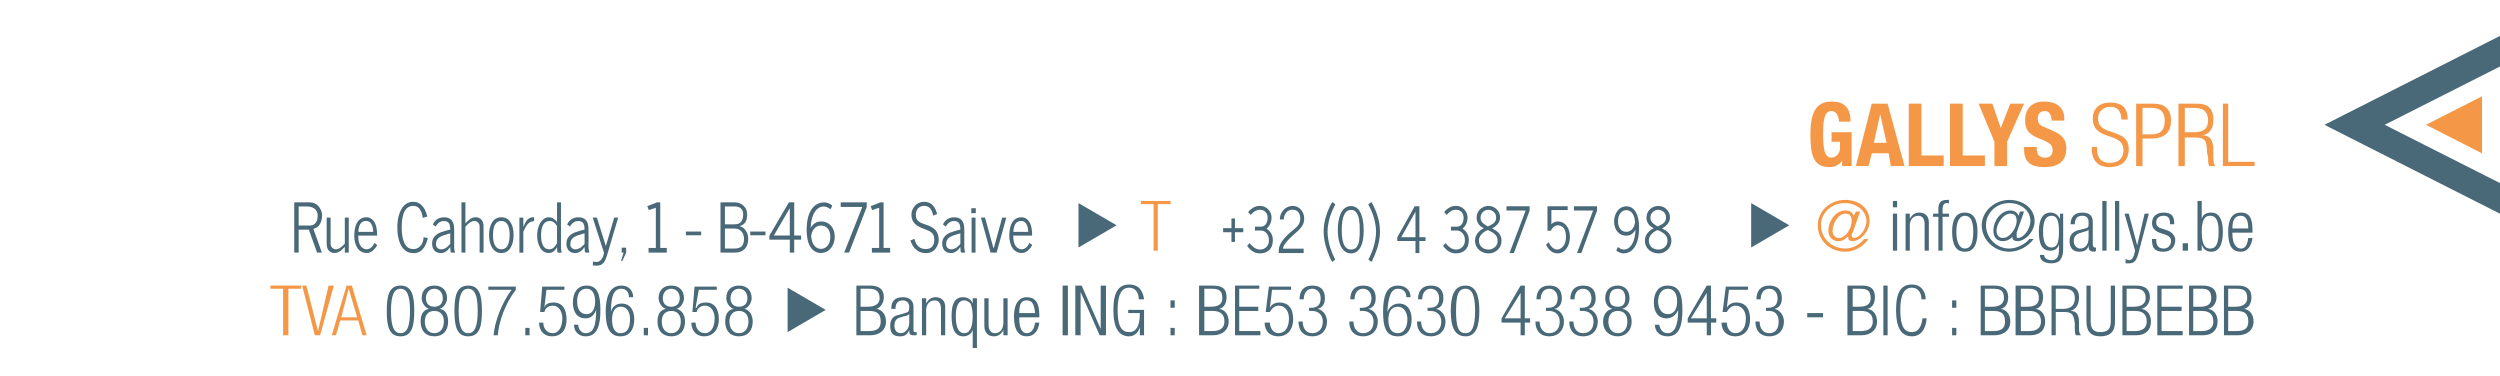 <?xml version="1.0" encoding="utf-8"?>
<!-- Generator: Adobe Illustrator 16.0.0, SVG Export Plug-In . SVG Version: 6.00 Build 0)  -->
<!DOCTYPE svg PUBLIC "-//W3C//DTD SVG 1.1//EN" "http://www.w3.org/Graphics/SVG/1.1/DTD/svg11.dtd">
<svg version="1.1" id="Layer_1" xmlns="http://www.w3.org/2000/svg" xmlns:xlink="http://www.w3.org/1999/xlink" x="0px" y="0px"
	 width="412.96px" height="62.094px" viewBox="0 0 412.96 62.094" enable-background="new 0 0 412.96 62.094" xml:space="preserve">
<path fill="#F49848" d="M305.688,20.092c0-2.097-0.875-3.32-3.146-3.32c-2.621,0-3.494,1.922-3.494,5.416
	c0,3.495,0.523,5.417,3.145,5.417c0.874,0,1.572-0.35,2.098-1.049v0.875h1.572V21.84h-3.32v1.573h1.397v1.048
	c0,1.048-0.873,1.572-1.397,1.572c-1.223,0-1.396-1.572-1.396-4.02c0-2.621,0.35-3.668,1.396-3.668c0.873,0,1.224,1.048,1.224,1.748
	"/>
<path fill="#F49848" d="M310.578,18.869L310.578,18.869l1.051,4.716h-2.099 M306.561,27.43h2.097l0.523-2.097h2.795l0.352,2.097
	h2.271l-2.795-10.308h-2.622L306.561,27.43z"/>
<polyline fill="#F49848" points="321.062,27.43 321.062,25.682 317.393,25.682 317.393,17.122 315.296,17.122 315.296,27.43 "/>
<polyline fill="#F49848" points="327.875,27.43 327.875,25.682 324.207,25.682 324.207,17.122 322.109,17.122 322.109,27.43 "/>
<polyline fill="#F49848" points="326.828,17.122 329.447,23.412 329.447,27.43 331.544,27.43 331.544,23.412 334.339,17.122 
	332.069,17.122 330.496,21.14 329.099,17.122 "/>
<path fill="#F49848" d="M334.339,24.285v0.35c0,1.921,0.873,2.97,3.32,2.97c2.271,0,3.668-0.875,3.668-3.145
	c0-1.224-0.522-2.098-2.096-2.795l-1.572-0.699c-0.875-0.35-1.05-0.698-1.05-1.398c0-0.522,0.175-1.223,1.224-1.223
	c0.698,0,1.049,0.7,1.049,1.572h2.097v-0.351c0-1.922-1.397-2.795-3.319-2.795s-3.145,1.048-3.145,3.146
	c0,1.748,0.873,2.445,2.795,3.145c1.223,0.523,1.748,0.873,1.748,1.748c0,0.873-0.525,1.224-1.225,1.224
	c-1.049,0-1.396-0.524-1.396-1.572v-0.175"/>
<path fill="#F49848" d="M351.46,19.742c0-1.923-0.873-2.796-2.969-2.796c-1.746,0-2.797,1.049-2.797,2.621
	c0,3.846,5.067,2.098,5.067,5.242c0,1.398-0.874,2.096-2.271,2.096c-1.397,0-2.097-0.872-2.097-2.271v-0.35h-0.875v0.175
	c0,2.096,1.05,3.145,2.972,3.145s3.145-1.049,3.145-2.97c0-3.669-5.065-1.922-5.065-5.067c0-1.048,0.698-1.922,2.097-1.922
	c1.223,0,1.746,0.875,1.746,2.098"/>
<path fill="#F49848" d="M352.858,27.43h1.05v-4.543h1.397c2.444,0,3.317-1.223,3.317-2.97s-0.873-2.795-2.97-2.795h-2.796
	 M353.908,17.819h1.572c1.396,0,2.096,0.7,2.096,2.098c0,1.748-0.873,2.271-2.096,2.271h-1.572V17.819z"/>
<path fill="#F49848" d="M360.896,17.819h1.572c1.746,0,2.271,0.875,2.271,2.098c0,1.397-0.872,1.922-2.271,1.922h-1.572
	 M359.849,27.43h1.048v-4.718h1.747c1.572,0,1.921,0.524,1.921,2.446l0.175,0.873c0,0.523,0,1.049,0.176,1.398h1.047
	c-0.35-0.35-0.35-0.875-0.35-1.573v-1.048c0-1.572-0.523-2.447-1.746-2.447c1.397-0.35,1.746-1.396,1.746-2.62
	c0-1.747-0.873-2.62-2.619-2.62h-3.145V27.43L359.849,27.43z"/>
<polyline fill="#F49848" points="367.185,27.43 372.427,27.43 372.427,26.73 368.06,26.73 368.06,17.122 367.185,17.122 "/>
<polyline fill="#496978" points="178.146,40.883 178.146,33.545 184.437,37.213 "/>
<polyline fill="#F49848" points="190.552,41.406 191.25,41.406 191.25,33.718 193.347,33.718 193.347,33.195 188.455,33.195 
	188.455,33.718 190.552,33.718 "/>
<polyline fill="#496978" points="289.264,40.883 289.264,33.545 295.554,37.213 "/>
<path fill="#F49848" d="M306.21,35.641L306.21,35.641c-0.349-0.698-0.697-0.873-1.397-0.873c-1.571,0-2.795,1.747-2.795,3.318
	c0,1.05,0.698,1.747,1.571,1.747c0.701,0,1.049-0.175,1.574-0.697h0.174c-0.174,0.522,0.351,0.697,0.697,0.697
	c1.225,0,2.797-1.572,2.797-3.318c0-2.097-1.746-3.495-4.02-3.495c-2.62,0-4.542,1.922-4.542,4.193c0,2.445,1.922,4.368,4.542,4.368
	c1.572,0,2.971-0.873,3.845-2.099h-0.698c-0.699,0.875-1.924,1.573-3.146,1.573c-2.271,0-4.018-1.746-4.018-3.844
	c0-1.922,1.571-3.668,4.018-3.668c1.748,0,3.495,1.223,3.495,2.97c0,1.223-1.048,2.796-2.097,2.796c-0.177,0-0.35-0.175-0.35-0.35
	c0-0.176,0-0.351,0.173-0.525l1.226-3.493h-0.699 M302.716,38.086c0-1.048,0.873-2.795,2.097-2.795c0.7,0,1.05,0.35,1.05,1.224
	c0,1.048-0.874,2.796-2.098,2.796C303.066,39.311,302.716,38.785,302.716,38.086z"/>
<path fill="#496978" d="M312.675,34.243h0.699v-1.049h-0.699 M312.675,41.406h0.699V35.29h-0.699V41.406z"/>
<path fill="#496978" d="M314.771,41.406h0.699v-4.192c0-0.873,0.523-1.572,1.396-1.572c0.698,0,1.049,0.524,1.049,1.397v4.367h0.699
	v-4.718c0-1.048-0.699-1.573-1.572-1.573c-0.699,0-1.224,0.351-1.572,1.05v-0.875h-0.699"/>
<path fill="#496978" d="M320.188,41.406h0.698v-5.591h1.048V35.29h-1.048v-0.698c0-0.875,0.35-1.048,0.699-1.048
	c0.174,0,0.349,0,0.349,0.173V33.02c0,0-0.175,0-0.349,0c-1.224,0-1.397,0.698-1.397,1.573v0.698h-0.875v0.524h0.875"/>
<path fill="#496978" d="M323.158,38.261c0-1.921,0.698-2.62,1.398-2.62c0.872,0,1.396,0.699,1.396,2.62
	c0,2.098-0.524,2.796-1.396,2.796C323.856,41.057,323.158,40.358,323.158,38.261 M322.458,38.261c0,2.272,0.699,3.32,2.099,3.32
	c1.397,0,2.096-1.048,2.096-3.32c0-2.096-0.698-3.145-2.096-3.145C323.158,35.116,322.458,36.165,322.458,38.261z"/>
<path fill="#496978" d="M333.466,35.641L333.466,35.641c-0.35-0.698-0.875-0.873-1.396-0.873c-1.572,0-2.796,1.747-2.796,3.318
	c0,1.05,0.522,1.747,1.571,1.747c0.523,0,1.05-0.175,1.572-0.697c0,0.522,0.351,0.697,0.875,0.697c1.223,0,2.795-1.572,2.795-3.318
	c0-2.097-1.922-3.495-4.192-3.495c-2.446,0-4.543,1.922-4.543,4.193c0,2.445,2.097,4.368,4.543,4.368
	c1.572,0,3.144-0.873,4.019-2.099h-0.699c-0.698,0.875-2.096,1.573-3.318,1.573c-2.098,0-3.845-1.746-3.845-3.844
	c0-1.922,1.571-3.668,3.845-3.668c1.92,0,3.493,1.223,3.493,2.97c0,1.223-1.048,2.796-2.097,2.796c-0.174,0-0.174-0.175-0.174-0.35
	c0-0.176,0-0.351,0-0.525l1.223-3.493h-0.698 M329.796,38.086c0-1.048,1.049-2.795,2.272-2.795c0.698,0,1.048,0.35,1.048,1.224
	c0,1.048-1.048,2.796-2.271,2.796C330.146,39.311,329.796,38.785,329.796,38.086z"/>
<path fill="#496978" d="M337.484,38.261c0-1.921,0.525-2.62,1.396-2.62c0.873,0,1.225,0.699,1.225,2.62
	c0,1.923-0.352,2.622-1.225,2.622C338.01,40.883,337.484,40.184,337.484,38.261 M340.28,36.165L340.28,36.165
	c-0.351-0.699-0.875-1.049-1.573-1.049c-1.223,0-1.922,1.049-1.922,3.145c0,2.622,0.875,3.146,1.922,3.146
	c0.698,0,1.224-0.35,1.398-1.048v0.873c0,1.224-0.352,1.747-1.225,1.747c-0.698,0-1.223-0.35-1.223-0.873h-0.699
	c0,0.873,0.699,1.397,1.922,1.397c1.398,0,1.924-0.874,1.924-2.446v-5.766h-0.524V36.165L340.28,36.165z"/>
<path fill="#496978" d="M344.998,39.311c0,1.048-0.524,1.746-1.397,1.746c-0.524,0-1.05-0.522-1.05-1.224
	c0-0.872,0.525-1.223,1.224-1.397l0.524-0.175c0.175,0,0.699-0.175,0.699-0.348 M342.726,37.038c0-0.873,0.35-1.397,1.223-1.397
	c0.699,0,1.049,0.35,1.049,1.048c0,0.875,0,0.875-0.523,1.049l-1.396,0.349c-0.873,0.35-1.224,0.875-1.224,1.747
	c0,1.05,0.524,1.748,1.572,1.748c0.698,0,1.397-0.176,1.571-1.048v0.175c0,0.697,0.35,0.873,1.049,0.873l0.176-0.176v-0.522h-0.176
	c-0.176,0-0.351-0.175-0.351-0.524v-3.67c0-0.873-0.35-1.572-1.747-1.572c-1.223,0-1.921,0.699-1.921,1.922H342.726z"/>
<rect x="347.269" y="33.195" fill="#496978" width="0.699" height="8.211"/>
<rect x="349.365" y="33.195" fill="#496978" width="0.698" height="8.211"/>
<path fill="#496978" d="M352.684,41.406l-0.175,0.699c-0.174,0.698-0.523,0.873-0.873,0.873c-0.176,0-0.35-0.175-0.523-0.175v0.699
	c0.174,0,0.35,0,0.523,0c0.873,0,1.223-0.351,1.572-1.572l1.748-6.64h-0.701l-1.223,5.243l-1.396-5.243h-0.698"/>
<path fill="#496978" d="M357.751,38.785c0.523,0.176,0.873,0.524,0.873,1.048c0,0.7-0.523,1.224-1.224,1.224
	c-0.873,0-1.223-0.522-1.223-1.397v-0.176h-0.698v0.176c0,1.397,0.523,1.923,1.921,1.923c1.224,0,1.922-0.873,1.922-1.923
	c0-0.522-0.35-1.224-1.223-1.572l-1.05-0.349c-0.697-0.175-0.872-0.524-0.872-1.049c0-0.522,0.35-1.048,1.223-1.048
	c0.699,0,1.048,0.351,1.048,1.223v0.176h0.699v-0.176c0-1.223-0.523-1.747-1.747-1.747c-1.048,0-1.921,0.524-1.921,1.747
	c0,0.7,0.35,1.224,1.223,1.572"/>
<rect x="360.546" y="40.184" fill="#496978" width="0.873" height="1.223"/>
<path fill="#496978" d="M363.691,38.261c0-2.271,0.698-2.62,1.396-2.62c0.699,0,1.397,0.351,1.397,2.62
	c0,2.447-0.698,2.796-1.397,2.796C364.39,41.057,363.691,40.708,363.691,38.261 M362.992,41.406h0.699v-1.048
	c0.176,0.698,0.698,1.224,1.572,1.224c1.223,0,1.921-1.048,1.921-3.32c0-2.096-0.698-3.146-1.921-3.146
	c-0.874,0-1.396,0.351-1.572,1.05v-2.971h-0.699V41.406z"/>
<path fill="#496978" d="M368.757,37.738c0-1.572,0.524-2.097,1.397-2.097c0.699,0,1.224,0.524,1.224,2.097 M371.378,39.311
	c-0.174,1.224-0.523,1.746-1.224,1.746c-0.698,0-1.397-0.698-1.397-2.446v-0.175h3.32v-0.35c0-2.097-0.524-2.97-1.923-2.97
	c-1.397,0-2.096,1.049-2.096,3.145c0,2.447,0.698,3.32,2.096,3.32c1.05,0,1.747-0.873,1.923-2.271L371.378,39.311L371.378,39.311z"
	/>
<polyline fill="#F49848" points="46.765,55.384 47.637,55.384 47.637,47.696 49.734,47.696 49.734,47.172 44.667,47.172 
	44.667,47.696 46.765,47.696 "/>
<polyline fill="#F49848" points="52.005,55.384 52.878,55.384 55.15,47.172 54.276,47.172 52.53,54.685 50.607,47.172 
	49.908,47.172 "/>
<path fill="#F49848" d="M54.8,55.384h0.7l0.698-2.447h2.97l0.699,2.447h0.698l-2.445-8.212h-0.875 M56.373,52.414l1.223-4.719
	l1.397,4.719H56.373z"/>
<path fill="#496978" d="M63.886,51.364c0,2.447,0.35,4.193,2.271,4.193c1.922,0,2.272-1.746,2.272-4.193
	c0-2.444-0.35-4.191-2.272-4.191C64.235,47.172,63.886,48.919,63.886,51.364 M64.584,51.364c0-2.619,0.524-3.668,1.572-3.668
	c1.049,0,1.573,1.049,1.573,3.668c0,2.622-0.523,3.671-1.573,3.671C65.108,55.034,64.584,53.986,64.584,51.364z"/>
<path fill="#496978" d="M70.35,49.269c0-0.874,0.524-1.572,1.397-1.572c0.875,0,1.397,0.698,1.397,1.572
	c0,0.873-0.523,1.397-1.397,1.397C70.874,50.666,70.35,50.142,70.35,49.269 M69.477,53.111c0,1.573,0.873,2.446,2.271,2.446
	s2.272-0.873,2.272-2.446c0-1.048-0.35-1.922-1.397-2.096c0.698-0.175,1.223-1.049,1.223-1.747c0-1.396-0.873-2.097-2.097-2.097
	c-1.223,0-2.096,0.699-2.096,2.097c0,0.698,0.523,1.572,1.223,1.747C69.826,51.189,69.477,52.063,69.477,53.111z M70.174,53.111
	c0-1.048,0.525-1.747,1.573-1.747c1.049,0,1.572,0.699,1.572,1.747c0,1.049-0.523,1.924-1.572,1.924
	C70.699,55.034,70.174,54.159,70.174,53.111z"/>
<path fill="#496978" d="M75.067,51.364c0,2.447,0.35,4.193,2.272,4.193c1.921,0,2.271-1.746,2.271-4.193
	c0-2.444-0.35-4.191-2.271-4.191C75.417,47.172,75.067,48.919,75.067,51.364 M75.767,51.364c0-2.619,0.523-3.668,1.572-3.668
	c1.048,0,1.571,1.049,1.571,3.668c0,2.622-0.523,3.671-1.571,3.671C76.29,55.034,75.767,53.986,75.767,51.364z"/>
<path fill="#496978" d="M80.658,47.871h3.844c-1.572,2.096-2.795,5.239-2.97,7.513h0.698c0.175-2.272,1.223-5.242,2.97-7.513v-0.524
	h-4.542"/>
<rect x="86.772" y="54.159" fill="#496978" width="0.7" height="1.225"/>
<path fill="#496978" d="M89.568,47.347l-0.35,4.192h0.7c0.175-0.698,0.698-1.048,1.397-1.048c1.048,0,1.572,1.048,1.572,2.096
	c0,1.572-0.699,2.447-1.572,2.447c-1.048,0-1.573-0.875-1.573-1.748h-0.698c0,1.397,0.873,2.271,2.096,2.271
	c1.747,0,2.445-1.224,2.445-2.796c0-1.921-0.873-2.795-2.096-2.795c-0.7,0-1.397,0.175-1.572,0.874l0.35-2.97h2.97v-0.524"/>
<path fill="#496978" d="M95.333,49.792c0-1.048,0.35-2.097,1.572-2.097c1.048,0,1.398,1.049,1.398,2.097
	c0,1.049-0.35,2.097-1.398,2.097C95.683,51.889,95.333,50.841,95.333,49.792 M94.81,53.637c0,1.048,0.698,1.921,1.921,1.921
	c1.922,0,2.447-1.746,2.447-4.368c0-2.62-0.525-4.018-2.272-4.018c-1.572,0-2.271,1.223-2.271,2.795s0.698,2.62,2.096,2.62
	c0.875,0,1.398-0.523,1.748-1.397c0,2.797-0.525,3.846-1.748,3.846c-0.698,0-1.223-0.7-1.223-1.397L94.81,53.637L94.81,53.637z"/>
<path fill="#496978" d="M101.099,52.762c0-1.048,0.35-2.096,1.398-2.096c1.223,0,1.572,1.048,1.572,2.096
	c0,1.225-0.35,2.272-1.572,2.272C101.449,55.034,101.099,53.986,101.099,52.762 M104.594,49.094c0-1.048-0.7-1.922-1.922-1.922
	c-1.922,0-2.621,1.747-2.621,4.367s0.698,4.019,2.446,4.019c1.572,0,2.272-1.224,2.272-2.796s-0.7-2.62-2.097-2.62
	c-0.873,0-1.573,0.524-1.748,1.397c0-2.795,0.525-3.844,1.748-3.844c0.7,0,1.223,0.522,1.223,1.397L104.594,49.094L104.594,49.094z"
	/>
<rect x="106.341" y="54.159" fill="#496978" width="0.698" height="1.225"/>
<path fill="#496978" d="M109.485,49.269c0-0.874,0.524-1.572,1.399-1.572c0.873,0,1.397,0.698,1.397,1.572
	c0,0.873-0.524,1.397-1.397,1.397C110.009,50.666,109.485,50.142,109.485,49.269 M108.612,53.111c0,1.573,0.873,2.446,2.272,2.446
	c1.397,0,2.271-0.873,2.271-2.446c0-1.048-0.524-1.922-1.397-2.096c0.698-0.175,1.223-1.049,1.223-1.747
	c0-1.396-0.873-2.097-2.096-2.097c-1.224,0-2.097,0.699-2.097,2.097c0,0.698,0.524,1.572,1.223,1.747
	C108.961,51.189,108.612,52.063,108.612,53.111z M109.311,53.111c0-1.048,0.523-1.747,1.573-1.747c1.048,0,1.571,0.699,1.571,1.747
	c0,1.049-0.523,1.924-1.571,1.924C109.834,55.034,109.311,54.159,109.311,53.111z"/>
<path fill="#496978" d="M114.727,47.347l-0.35,4.192h0.7c0.175-0.698,0.698-1.048,1.397-1.048c1.048,0,1.573,1.048,1.573,2.096
	c0,1.572-0.7,2.447-1.573,2.447c-1.049,0-1.572-0.875-1.572-1.748h-0.7c0,1.397,0.875,2.271,2.097,2.271
	c1.573,0,2.446-1.224,2.446-2.796c0-1.921-0.873-2.795-2.096-2.795c-0.7,0-1.398,0.175-1.573,0.874h-0.175l0.523-2.97h2.97v-0.524"
	/>
<path fill="#496978" d="M120.667,49.269c0-0.874,0.523-1.572,1.398-1.572c0.873,0,1.397,0.698,1.397,1.572
	c0,0.873-0.524,1.397-1.397,1.397C121.19,50.666,120.667,50.142,120.667,49.269 M119.793,53.111c0,1.573,0.874,2.446,2.272,2.446
	c1.397,0,2.271-0.873,2.271-2.446c0-1.048-0.523-1.922-1.397-2.096c0.699-0.175,1.223-1.049,1.223-1.747
	c0-1.396-0.873-2.097-2.096-2.097s-2.097,0.699-2.097,2.097c0,0.698,0.524,1.572,1.223,1.747
	C120.143,51.189,119.793,52.063,119.793,53.111z M120.492,53.111c0-1.048,0.525-1.747,1.573-1.747s1.572,0.699,1.572,1.747
	c0,1.049-0.524,1.924-1.572,1.924S120.492,54.159,120.492,53.111z"/>
<polyline fill="#496978" points="130.101,54.859 130.101,47.521 136.391,51.189 "/>
<path fill="#496978" d="M141.458,55.384h2.271c1.572,0,2.621-0.874,2.621-2.272c0-1.048-0.523-1.922-1.573-2.096
	c0.7-0.175,1.223-1.049,1.223-1.922c0-1.223-0.698-1.922-2.271-1.922h-2.271 M142.156,51.364h1.398c1.397,0,1.922,0.524,1.922,1.747
	c0,1.049-0.525,1.573-1.922,1.573h-1.398V51.364z M142.156,47.696h1.398c1.048,0,1.747,0.351,1.747,1.572
	c0,0.873-0.699,1.397-1.922,1.397h-1.223V47.696L142.156,47.696z"/>
<path fill="#496978" d="M150.194,53.286c0,1.048-0.699,1.748-1.399,1.748c-0.698,0-1.048-0.524-1.048-1.224
	c0-0.875,0.35-1.225,1.048-1.396l0.524-0.177c0.35,0,0.7-0.175,0.875-0.35 M147.922,51.016c0-0.874,0.35-1.396,1.223-1.396
	c0.525,0,1.049,0.349,1.049,1.048c0,0.873-0.175,0.873-0.699,1.048l-1.223,0.35c-0.874,0.175-1.223,0.873-1.223,1.748
	c0,1.048,0.349,1.746,1.573,1.746c0.698,0,1.223-0.174,1.572-1.048v0.175c0,0.699,0.349,0.699,0.873,0.699c0.175,0,0.175,0,0.35,0
	v-0.524h-0.175c-0.35,0-0.35-0.175-0.35-0.524v-3.668c0-0.874-0.525-1.572-1.748-1.572c-1.397,0-1.921,0.698-1.921,1.922h0.699
	V51.016z"/>
<path fill="#496978" d="M152.29,55.384h0.7V51.19c0-0.873,0.523-1.57,1.397-1.57c0.698,0,1.048,0.522,1.048,1.396v4.368h0.698
	v-4.718c0-1.048-0.698-1.572-1.571-1.572c-0.699,0-1.224,0.35-1.572,1.048v-0.873h-0.7"/>
<path fill="#496978" d="M157.88,52.238c0-2.097,0.699-2.619,1.397-2.619c0.35,0,0.7,0.174,1.049,0.522
	c0.173,0.524,0.349,1.048,0.349,2.097c0,2.271-0.698,2.797-1.398,2.797C158.58,55.034,157.88,54.51,157.88,52.238 M160.676,57.479
	h0.699v-8.211h-0.699v0.873c-0.175-0.522-0.698-1.048-1.573-1.048c-1.397,0-1.921,1.048-1.921,3.145
	c0,2.271,0.698,3.319,1.921,3.319c0.875,0,1.397-0.522,1.573-1.048V57.479z"/>
<path fill="#496978" d="M162.598,53.812c0,1.224,0.7,1.746,1.573,1.746c0.698,0,1.223-0.349,1.572-1.048v0.874h0.698v-6.115h-0.698
	v4.019c0,1.048-0.524,1.748-1.397,1.748c-0.7,0-1.048-0.524-1.048-1.397V49.27h-0.7"/>
<path fill="#496978" d="M168.363,51.714c0-1.572,0.35-2.096,1.223-2.096c0.875,0,1.223,0.522,1.397,2.096 M170.983,53.286
	c-0.175,1.224-0.698,1.748-1.397,1.748c-0.698,0-1.223-0.7-1.223-2.447v-0.173h3.32v-0.352c0-2.097-0.7-2.97-2.097-2.97
	c-1.223,0-2.096,1.048-2.096,3.145c0,2.446,0.873,3.319,2.096,3.319s1.922-0.873,2.097-2.271H170.983z"/>
<rect x="175.526" y="47.172" fill="#496978" width="0.875" height="8.212"/>
<polyline fill="#496978" points="177.624,55.384 178.497,55.384 178.497,48.219 181.642,55.384 182.689,55.384 182.689,47.172 
	181.816,47.172 181.816,54.334 178.671,47.172 177.624,47.172 "/>
<path fill="#496978" d="M188.28,51.714v0.175c0,2.098-0.698,2.971-1.746,2.971c-1.225,0-1.922-0.873-1.922-3.67
	c0-2.62,0.698-3.668,1.922-3.668c1.048,0,1.571,0.873,1.571,1.922h0.875c-0.175-1.396-0.875-2.446-2.445-2.446
	c-1.748,0-2.622,1.223-2.622,4.192c0,2.971,0.875,4.368,2.622,4.368c0.873,0,1.571-0.698,1.746-1.571v1.397h0.7V51.19h-2.621v0.524"
	/>
<path fill="#496978" d="M193.347,55.384h0.698v-1.225h-0.698 M193.347,50.841h0.698v-1.223h-0.698V50.841z"/>
<path fill="#496978" d="M198.065,55.384h2.271c1.573,0,2.621-0.874,2.621-2.272c0-1.048-0.523-1.922-1.573-2.096
	c0.875-0.175,1.224-1.049,1.224-1.922c0-1.223-0.524-1.922-2.272-1.922h-2.271 M198.938,51.364h1.397
	c1.223,0,1.922,0.524,1.922,1.747c0,1.049-0.7,1.573-1.922,1.573h-1.397V51.364z M198.938,47.696h1.223
	c1.223,0,1.748,0.351,1.748,1.572c0,0.873-0.525,1.397-1.922,1.397h-1.048L198.938,47.696L198.938,47.696z"/>
<polyline fill="#496978" points="204.005,55.384 208.198,55.384 208.198,54.685 204.703,54.685 204.703,51.364 207.848,51.364 
	207.848,50.666 204.703,50.666 204.703,47.696 208.023,47.696 208.023,47.172 204.005,47.172 "/>
<path fill="#496978" d="M209.596,47.347l-0.524,4.192h0.699c0.35-0.698,0.873-1.048,1.398-1.048c1.223,0,1.746,1.048,1.746,2.096
	c0,1.572-0.699,2.447-1.746,2.447c-0.875,0-1.398-0.875-1.398-1.748h-0.875c0,1.397,0.875,2.271,2.271,2.271
	c1.572,0,2.445-1.224,2.445-2.796c0-1.921-0.873-2.795-2.271-2.795c-0.524,0-1.223,0.175-1.572,0.874l0.35-2.97h3.145v-0.524"/>
<path fill="#496978" d="M216.234,51.364h0.523c1.049,0,1.748,0.699,1.748,1.747c0,1.398-0.875,1.924-1.748,1.924
	c-1.047,0-1.571-0.875-1.571-1.924h-0.7c0,1.573,0.875,2.446,2.271,2.446c1.574,0,2.445-1.048,2.445-2.446
	c0-1.048-0.697-1.922-1.572-2.096c0.875-0.175,1.224-0.874,1.224-1.747c0-1.396-0.698-2.097-2.097-2.097
	c-1.397,0-2.096,0.874-2.096,2.271h0.699c0-1.225,0.698-1.747,1.396-1.747c0.873,0,1.397,0.698,1.397,1.572
	c0,1.048-0.524,1.572-1.571,1.572h-0.351"/>
<path fill="#496978" d="M224.621,51.364h0.523c1.048,0,1.748,0.699,1.748,1.747c0,1.398-0.875,1.924-1.748,1.924
	c-1.048,0-1.572-0.875-1.572-1.924h-0.697c0,1.573,0.873,2.446,2.271,2.446c1.573,0,2.446-1.048,2.446-2.446
	c0-1.048-0.698-1.922-1.573-2.096c0.875-0.175,1.224-0.874,1.224-1.747c0-1.396-0.699-2.097-2.097-2.097s-2.097,0.874-2.097,2.271
	h0.699c0-1.225,0.699-1.747,1.397-1.747c0.873,0,1.397,0.698,1.397,1.572c0,1.048-0.524,1.572-1.572,1.572h-0.35"/>
<path fill="#496978" d="M229.337,52.762c0-1.048,0.35-2.096,1.572-2.096c1.049,0,1.572,1.048,1.572,2.096
	c0,1.225-0.523,2.272-1.572,2.272C229.688,55.034,229.337,53.986,229.337,52.762 M233.007,49.094c0-1.048-0.7-1.922-2.098-1.922
	c-1.922,0-2.445,1.747-2.445,4.367s0.522,4.019,2.445,4.019c1.572,0,2.272-1.224,2.272-2.796s-0.7-2.62-2.097-2.62
	c-0.873,0-1.573,0.524-1.922,1.397c0.174-2.795,0.699-3.844,1.748-3.844c0.873,0,1.396,0.522,1.396,1.397L233.007,49.094
	L233.007,49.094z"/>
<path fill="#496978" d="M235.803,51.364h0.522c1.049,0,1.748,0.699,1.748,1.747c0,1.398-0.873,1.924-1.748,1.924
	c-1.048,0-1.572-0.875-1.572-1.924h-0.697c0,1.573,0.873,2.446,2.271,2.446c1.572,0,2.446-1.048,2.446-2.446
	c0-1.048-0.698-1.922-1.571-2.096c0.873-0.175,1.223-0.874,1.223-1.747c0-1.396-0.699-2.097-2.098-2.097
	c-1.396,0-2.096,0.874-2.096,2.271h0.698c0-1.225,0.698-1.747,1.397-1.747c0.875,0,1.397,0.698,1.397,1.572
	c0,1.048-0.522,1.572-1.573,1.572h-0.348"/>
<path fill="#496978" d="M239.646,51.364c0,2.447,0.525,4.193,2.445,4.193c1.748,0,2.272-1.746,2.272-4.193
	c0-2.444-0.524-4.191-2.272-4.191C240.169,47.172,239.646,48.919,239.646,51.364 M240.519,51.364c0-2.619,0.35-3.668,1.572-3.668
	c1.05,0,1.572,1.049,1.572,3.668c0,2.622-0.522,3.671-1.572,3.671C240.869,55.034,240.519,53.986,240.519,51.364z"/>
<path fill="#496978" d="M248.556,52.587l2.621-4.192v4.192 M251.177,55.384h0.699v-2.098h0.873v-0.699h-0.873v-5.415h-0.699
	l-3.146,5.415v0.699h3.146V55.384z"/>
<path fill="#496978" d="M255.371,51.364h0.523c1.048,0,1.748,0.699,1.748,1.747c0,1.398-0.875,1.924-1.748,1.924
	c-1.048,0-1.572-0.875-1.572-1.924h-0.699c0,1.573,0.875,2.446,2.271,2.446c1.572,0,2.445-1.048,2.445-2.446
	c0-1.048-0.697-1.922-1.572-2.096c0.875-0.175,1.223-0.874,1.223-1.747c0-1.396-0.697-2.097-2.096-2.097
	c-1.396,0-2.098,0.874-2.098,2.271h0.701c0-1.225,0.697-1.747,1.396-1.747c0.873,0,1.398,0.698,1.398,1.572
	c0,1.048-0.525,1.572-1.573,1.572h-0.351"/>
<path fill="#496978" d="M260.96,51.364h0.524c1.048,0,1.747,0.699,1.747,1.747c0,1.398-0.875,1.924-1.747,1.924
	c-1.048,0-1.573-0.875-1.573-1.924h-0.697c0,1.573,0.873,2.446,2.271,2.446c1.572,0,2.445-1.048,2.445-2.446
	c0-1.048-0.698-1.922-1.573-2.096c0.875-0.175,1.225-0.874,1.225-1.747c0-1.396-0.699-2.097-2.097-2.097s-2.096,0.874-2.096,2.271
	h0.698c0-1.225,0.699-1.747,1.397-1.747c0.873,0,1.397,0.698,1.397,1.572c0,1.048-0.525,1.572-1.573,1.572h-0.351"/>
<path fill="#496978" d="M265.853,49.269c0-0.874,0.35-1.572,1.396-1.572c0.875,0,1.224,0.698,1.224,1.572
	c0,0.873-0.349,1.397-1.224,1.397C266.203,50.666,265.853,50.142,265.853,49.269 M264.805,53.111c0,1.573,1.048,2.446,2.444,2.446
	c1.224,0,2.272-0.873,2.272-2.446c0-1.048-0.524-1.922-1.571-2.096c0.872-0.175,1.223-1.049,1.223-1.747
	c0-1.396-0.875-2.097-1.922-2.097c-1.224,0-2.097,0.699-2.097,2.097c0,0.698,0.349,1.572,1.224,1.747
	C265.328,51.189,264.805,52.063,264.805,53.111z M265.678,53.111c0-1.048,0.524-1.747,1.571-1.747c1.049,0,1.573,0.699,1.573,1.747
	c0,1.049-0.524,1.924-1.573,1.924C266.203,55.034,265.678,54.159,265.678,53.111z"/>
<path fill="#496978" d="M273.89,49.792c0-1.048,0.523-2.097,1.57-2.097c1.225,0,1.574,1.049,1.574,2.097
	c0,1.049-0.35,2.097-1.574,2.097C274.414,51.889,273.89,50.841,273.89,49.792 M273.365,53.637c0,1.048,0.698,1.921,2.096,1.921
	c1.922,0,2.447-1.746,2.447-4.368c0-2.62-0.525-4.018-2.447-4.018c-1.57,0-2.271,1.223-2.271,2.795s0.7,2.62,2.097,2.62
	c0.873,0,1.573-0.523,1.922-1.397c0,2.797-0.699,3.846-1.748,3.846c-0.873,0-1.224-0.7-1.397-1.397L273.365,53.637L273.365,53.637z"
	/>
<path fill="#496978" d="M279.306,52.587l2.619-4.192v4.192 M281.925,55.384h0.701v-2.098h0.871v-0.699h-0.871v-5.415h-0.701
	l-3.145,5.415v0.699h3.145V55.384z"/>
<path fill="#496978" d="M285.071,47.347l-0.524,4.192h0.699c0.351-0.698,0.873-1.048,1.397-1.048c1.224,0,1.747,1.048,1.747,2.096
	c0,1.572-0.699,2.447-1.747,2.447c-0.874,0-1.397-0.875-1.397-1.748h-0.875c0,1.397,0.875,2.271,2.272,2.271
	c1.571,0,2.444-1.224,2.444-2.796c0-1.921-0.873-2.795-2.271-2.795c-0.524,0-1.223,0.175-1.571,0.874l0.35-2.97h3.145v-0.524"/>
<path fill="#496978" d="M291.71,51.364h0.523c1.048,0,1.572,0.699,1.572,1.747c0,1.398-0.699,1.924-1.572,1.924
	c-1.048,0-1.572-0.875-1.572-1.924h-0.697c0,1.573,0.873,2.446,2.271,2.446c1.572,0,2.445-1.048,2.445-2.446
	c0-1.048-0.698-1.922-1.572-2.096c0.874-0.175,1.224-0.874,1.224-1.747c0-1.396-0.699-2.097-2.097-2.097s-2.098,0.874-2.098,2.271
	h0.7c0-1.225,0.697-1.747,1.396-1.747c0.873,0,1.396,0.698,1.396,1.572c0,1.048-0.523,1.572-1.571,1.572h-0.351"/>
<rect x="298.524" y="51.714" fill="#496978" width="2.62" height="0.7"/>
<path fill="#496978" d="M305.164,55.384h2.271c1.571,0,2.62-0.874,2.62-2.272c0-1.048-0.524-1.922-1.572-2.096
	c0.873-0.175,1.223-1.049,1.223-1.922c0-1.223-0.523-1.922-2.097-1.922h-2.444 M306.035,51.364h1.399
	c1.223,0,1.921,0.524,1.921,1.747c0,1.049-0.698,1.573-1.921,1.573h-1.399V51.364z M306.035,47.696h1.226
	c1.223,0,1.745,0.351,1.745,1.572c0,0.873-0.522,1.397-1.92,1.397h-1.051V47.696L306.035,47.696z"/>
<rect x="311.103" y="47.172" fill="#496978" width="0.7" height="8.212"/>
<path fill="#496978" d="M317.566,52.587c-0.174,1.398-0.697,2.271-1.746,2.271c-1.223,0-1.922-0.873-1.922-3.67
	c0-2.62,0.699-3.668,1.922-3.668c1.049,0,1.572,0.873,1.572,1.922h0.697c0-1.225-0.697-2.446-2.271-2.446
	c-1.747,0-2.621,1.223-2.621,4.192c0,2.971,0.874,4.368,2.621,4.368c1.397,0,2.271-1.048,2.445-2.971"/>
<path fill="#496978" d="M322.458,55.384h0.699v-1.225h-0.699 M322.458,50.841h0.699v-1.223h-0.699V50.841z"/>
<path fill="#496978" d="M327.177,55.384h2.271c1.572,0,2.622-0.874,2.622-2.272c0-1.048-0.525-1.922-1.572-2.096
	c0.873-0.175,1.223-1.049,1.223-1.922c0-1.223-0.699-1.922-2.271-1.922h-2.271 M327.875,51.364h1.398
	c1.396,0,1.921,0.524,1.921,1.747c0,1.049-0.524,1.573-1.921,1.573h-1.398V51.364z M327.875,47.696h1.398
	c1.223,0,1.746,0.351,1.746,1.572c0,0.873-0.698,1.397-1.921,1.397h-1.224V47.696L327.875,47.696z"/>
<path fill="#496978" d="M332.942,55.384h2.445c1.571,0,2.446-0.874,2.446-2.272c0-1.048-0.524-1.922-1.572-2.096
	c0.873-0.175,1.223-1.049,1.223-1.922c0-1.223-0.523-1.922-2.097-1.922h-2.445 M333.814,51.364h1.398
	c1.224,0,1.922,0.524,1.922,1.747c0,1.049-0.698,1.573-1.922,1.573h-1.398V51.364z M333.814,47.696h1.225
	c1.224,0,1.746,0.351,1.746,1.572c0,0.873-0.522,1.397-1.921,1.397h-1.05V47.696L333.814,47.696z"/>
<path fill="#496978" d="M339.58,47.696h1.398c1.398,0,1.747,0.698,1.747,1.572c0,1.223-0.698,1.747-1.921,1.747h-1.225
	 M338.882,55.384h0.697v-3.845h1.398c1.398,0,1.572,0.523,1.747,1.923v0.697c0,0.524,0,0.875,0.175,1.225h0.873
	c-0.35-0.35-0.35-0.699-0.35-1.225v-0.873c0-1.224-0.35-1.923-1.396-1.923c1.049-0.349,1.396-1.223,1.396-2.271
	c0-1.223-0.698-1.922-2.096-1.922h-2.447v8.213H338.882z"/>
<path fill="#496978" d="M344.647,53.111c0,1.748,0.873,2.446,2.271,2.446c1.574,0,2.447-0.698,2.447-2.446v-5.938h-0.699v5.938
	c0,1.224-0.524,1.748-1.748,1.748c-1.047,0-1.571-0.524-1.571-1.748v-5.938h-0.698"/>
<path fill="#496978" d="M350.587,55.384h2.271c1.573,0,2.447-0.874,2.447-2.272c0-1.048-0.523-1.922-1.572-2.096
	c0.873-0.175,1.396-1.049,1.396-1.922c0-1.223-0.698-1.922-2.271-1.922h-2.271 M351.287,51.364h1.396
	c1.225,0,1.923,0.524,1.923,1.747c0,1.049-0.698,1.573-1.923,1.573h-1.396V51.364z M351.287,47.696h1.396
	c1.05,0,1.748,0.351,1.748,1.572c0,0.873-0.698,1.397-1.924,1.397h-1.223v-2.97H351.287z"/>
<polyline fill="#496978" points="356.354,55.384 360.546,55.384 360.546,54.685 357.052,54.685 357.052,51.364 360.371,51.364 
	360.371,50.666 357.052,50.666 357.052,47.696 360.546,47.696 360.546,47.172 356.354,47.172 "/>
<path fill="#496978" d="M361.595,55.384h2.271c1.571,0,2.444-0.874,2.444-2.272c0-1.048-0.524-1.922-1.572-2.096
	c0.873-0.175,1.397-1.049,1.397-1.922c0-1.223-0.698-1.922-2.271-1.922h-2.271 M362.294,51.364h1.396
	c1.223,0,1.921,0.524,1.921,1.747c0,1.049-0.698,1.573-1.921,1.573h-1.396V51.364z M362.294,47.696h1.396
	c1.048,0,1.572,0.351,1.572,1.572c0,0.873-0.524,1.397-1.747,1.397h-1.224v-2.97H362.294z"/>
<path fill="#496978" d="M367.359,55.384h2.271c1.572,0,2.621-0.874,2.621-2.272c0-1.048-0.524-1.922-1.572-2.096
	c0.873-0.175,1.223-1.049,1.223-1.922c0-1.223-0.697-1.922-2.271-1.922h-2.271 M368.06,51.364h1.396
	c1.397,0,1.922,0.524,1.922,1.747c0,1.049-0.523,1.573-1.922,1.573h-1.396V51.364z M368.06,47.696h1.396
	c1.224,0,1.748,0.351,1.748,1.572c0,0.873-0.699,1.397-1.922,1.397h-1.224L368.06,47.696L368.06,47.696z"/>
<polyline fill="#F49848" points="409.99,15.898 409.99,25.333 400.729,20.615 "/>
<g>
	<g>
		<defs>
			<rect id="SVGID_1_" x="383.958" y="0" width="29.002" height="41.581"/>
		</defs>
		<clipPath id="SVGID_2_">
			<use xlink:href="#SVGID_1_"  overflow="visible"/>
		</clipPath>
		<polyline clip-path="url(#SVGID_2_)" fill="#496978" points="383.958,20.615 424.666,41.231 424.666,36.165 393.916,20.615 
			424.666,5.066 424.666,0 		"/>
	</g>
</g>
<g>
	<g>
		<path fill="#496978" d="M48.604,41.73v-8.306h2.514c0.785,0,1.373,0.34,1.764,1.021c0.214,0.369,0.32,0.756,0.32,1.162
			c0,0.489-0.105,0.938-0.315,1.343c-0.229,0.445-0.604,0.73-1.124,0.855l1.41,3.925h-0.798l-1.36-3.794h-1.681v3.794H48.604z
			 M49.334,37.256h1.853c0.345,0,0.639-0.12,0.882-0.361c0.27-0.267,0.404-0.684,0.404-1.25c0-0.753-0.365-1.235-1.094-1.447
			c-0.217-0.062-0.454-0.094-0.71-0.094h-1.335V37.256z"/>
		<path fill="#496978" d="M53.962,40.255v-4.309h0.65v4.309c0,0.274,0.088,0.496,0.264,0.666c0.175,0.17,0.365,0.255,0.569,0.255
			c0.486,0,0.99-0.316,1.513-0.948v-4.281h0.651v5.783h-0.651v-0.954c-0.467,0.508-0.866,0.818-1.198,0.932
			c-0.161,0.056-0.328,0.083-0.502,0.083c-0.378,0-0.688-0.128-0.932-0.384C54.083,41.151,53.962,40.767,53.962,40.255z"/>
		<path fill="#496978" d="M59.013,40.918c-0.162-0.267-0.283-0.564-0.368-0.894c-0.083-0.329-0.125-0.674-0.125-1.036
			c0-0.361,0.023-0.691,0.069-0.989c0.046-0.298,0.107-0.551,0.183-0.76c0.076-0.208,0.167-0.394,0.276-0.556
			c0.108-0.163,0.22-0.294,0.335-0.393c0.115-0.099,0.24-0.179,0.375-0.241c0.233-0.109,0.455-0.164,0.665-0.164
			s0.389,0.021,0.537,0.062s0.307,0.128,0.476,0.258s0.315,0.301,0.437,0.513c0.282,0.497,0.424,1.229,0.424,2.198H59.17
			c0,0.976,0.222,1.641,0.666,1.995c0.22,0.176,0.465,0.264,0.734,0.264c0.506,0,0.937-0.349,1.291-1.047l0.449,0.345
			c-0.128,0.264-0.296,0.501-0.502,0.713c-0.395,0.402-0.784,0.604-1.168,0.604c-0.385,0-0.711-0.079-0.98-0.236
			S59.174,41.185,59.013,40.918z M59.2,38.303h2.445c0-0.544-0.114-0.995-0.341-1.354c-0.19-0.3-0.461-0.449-0.813-0.449
			c-0.575,0-0.959,0.296-1.153,0.888C59.246,37.665,59.2,37.971,59.2,38.303z"/>
		<path fill="#496978" d="M65.804,39.293c-0.062-0.283-0.107-0.567-0.135-0.853s-0.042-0.606-0.042-0.962
			c0-0.356,0.029-0.731,0.086-1.124s0.153-0.775,0.288-1.146c0.135-0.371,0.303-0.693,0.502-0.968
			c0.201-0.274,0.453-0.494,0.757-0.661c0.304-0.166,0.613-0.249,0.929-0.249c0.315,0,0.583,0.045,0.806,0.135
			c0.222,0.089,0.408,0.205,0.559,0.348c0.151,0.143,0.289,0.301,0.414,0.475c0.125,0.173,0.223,0.348,0.295,0.523
			c0.151,0.361,0.245,0.636,0.281,0.822l0.029,0.131v0.006l-0.749,0.225c-0.053-0.416-0.119-0.721-0.2-0.912
			c-0.081-0.192-0.161-0.35-0.241-0.472c-0.081-0.123-0.17-0.226-0.269-0.31c-0.233-0.194-0.513-0.291-0.838-0.291
			c-1.281,0-1.922,1.186-1.922,3.558c0,1.017,0.134,1.846,0.404,2.489c0.306,0.72,0.812,1.08,1.518,1.08
			c0.579,0,1.028-0.253,1.351-0.757c0.223-0.354,0.334-0.751,0.334-1.189l0.72,0.126c-0.013,0.04-0.043,0.139-0.091,0.296
			c-0.048,0.157-0.088,0.285-0.121,0.384c-0.033,0.099-0.086,0.233-0.161,0.403c-0.074,0.17-0.148,0.312-0.222,0.425
			s-0.172,0.238-0.296,0.375c-0.123,0.138-0.253,0.246-0.391,0.326c-0.333,0.194-0.672,0.291-1.021,0.291s-0.642-0.044-0.879-0.132
			c-0.239-0.088-0.446-0.207-0.624-0.359c-0.177-0.151-0.337-0.334-0.48-0.548s-0.262-0.444-0.357-0.69
			C65.946,39.841,65.867,39.576,65.804,39.293z"/>
		<path fill="#496978" d="M71.374,40.318c0-0.261,0.029-0.489,0.088-0.685s0.152-0.369,0.278-0.521
			c0.126-0.151,0.271-0.285,0.431-0.402c0.161-0.117,0.361-0.223,0.601-0.318c0.438-0.172,0.971-0.327,1.602-0.466
			c0-0.577-0.1-0.963-0.301-1.156c-0.177-0.172-0.436-0.258-0.773-0.258c-0.414,0-0.771,0.175-1.069,0.526
			c-0.128,0.143-0.217,0.271-0.267,0.384l-0.468-0.346c0.368-0.786,0.994-1.179,1.878-1.179c0.792,0,1.297,0.338,1.518,1.015
			c0.088,0.273,0.133,0.606,0.133,0.997v3.01c0,0.106,0.018,0.25,0.054,0.434c0.036,0.183,0.069,0.309,0.099,0.378h-0.655
			c-0.099-0.055-0.148-0.362-0.148-0.921c-0.463,0.661-0.974,0.992-1.532,0.992c-0.618,0-1.047-0.241-1.287-0.724
			C71.434,40.832,71.374,40.579,71.374,40.318z M72.147,39.691c-0.082,0.168-0.123,0.387-0.123,0.657s0.085,0.479,0.256,0.622
			c0.171,0.145,0.36,0.217,0.569,0.217c0.208,0,0.392-0.034,0.552-0.104c0.159-0.069,0.305-0.158,0.436-0.269
			c0.24-0.2,0.419-0.38,0.537-0.537v-1.737c-0.624,0.179-0.994,0.288-1.109,0.329C72.687,39.076,72.314,39.351,72.147,39.691z"/>
		<path fill="#496978" d="M76.228,41.73v-8.306h0.651v3.471c0.486-0.516,0.885-0.826,1.197-0.932
			c0.161-0.052,0.328-0.077,0.502-0.077c0.378,0,0.688,0.128,0.931,0.384c0.244,0.256,0.365,0.64,0.365,1.151v4.309h-0.65v-4.309
			c0-0.274-0.088-0.496-0.264-0.666c-0.176-0.17-0.366-0.255-0.569-0.255c-0.486,0-0.991,0.315-1.513,0.948v4.281H76.228z"/>
		<path fill="#496978" d="M80.786,38.799c0-0.882,0.178-1.588,0.535-2.118c0.356-0.53,0.855-0.795,1.496-0.795
			s1.138,0.267,1.491,0.8c0.353,0.534,0.53,1.247,0.53,2.139s-0.178,1.609-0.535,2.154c-0.356,0.544-0.852,0.816-1.486,0.816
			c-0.647,0-1.15-0.281-1.508-0.844C80.96,40.4,80.786,39.682,80.786,38.799z M81.437,38.835c0,1.158,0.271,1.894,0.813,2.204
			c0.165,0.095,0.353,0.143,0.567,0.143c0.213,0,0.403-0.048,0.569-0.143c0.166-0.096,0.298-0.218,0.396-0.367
			c0.099-0.15,0.179-0.331,0.242-0.543c0.108-0.369,0.163-0.799,0.163-1.288c0-1.561-0.458-2.341-1.375-2.341
			C81.895,36.5,81.437,37.279,81.437,38.835z"/>
		<path fill="#496978" d="M85.798,41.73v-5.783h0.65v1.557c0.154-0.38,0.272-0.642,0.354-0.784c0.322-0.556,0.739-0.833,1.252-0.833
			c0.04,0,0.099,0.004,0.177,0.011v0.614c-0.223,0.033-0.409,0.079-0.557,0.14c-0.148,0.061-0.292,0.156-0.434,0.288
			c-0.246,0.227-0.511,0.678-0.793,1.354v3.438H85.798z"/>
		<path fill="#496978" d="M92.012,40.82c-0.335,0.646-0.801,0.971-1.399,0.971c-0.299,0-0.572-0.083-0.818-0.25
			c-0.246-0.166-0.445-0.387-0.596-0.66c-0.315-0.574-0.473-1.223-0.473-1.946c0-0.537,0.078-1.036,0.234-1.496
			c0.156-0.461,0.385-0.835,0.687-1.121c0.302-0.287,0.625-0.431,0.968-0.431c0.344,0,0.646,0.099,0.91,0.296
			c0.263,0.197,0.425,0.371,0.488,0.521v-3.278h0.651v7.505c0,0.11,0.014,0.253,0.042,0.431s0.057,0.301,0.086,0.37h-0.656
			C92.053,41.686,92.012,41.382,92.012,40.82z M89.375,38.934c0,0.646,0.104,1.177,0.311,1.59c0.217,0.435,0.561,0.652,1.03,0.652
			c0.312,0,0.569-0.099,0.769-0.296c0.161-0.157,0.336-0.382,0.527-0.675v-2.878c-0.348-0.552-0.737-0.827-1.168-0.827
			C89.865,36.5,89.375,37.311,89.375,38.934z"/>
		<path fill="#496978" d="M93.56,40.318c0-0.261,0.029-0.489,0.089-0.685c0.059-0.195,0.151-0.369,0.278-0.521
			c0.126-0.151,0.27-0.285,0.431-0.402s0.361-0.223,0.601-0.318c0.437-0.172,0.971-0.327,1.602-0.466
			c0-0.577-0.101-0.963-0.301-1.156c-0.177-0.172-0.436-0.258-0.773-0.258c-0.414,0-0.771,0.175-1.07,0.526
			c-0.128,0.143-0.217,0.271-0.266,0.384l-0.468-0.346c0.368-0.786,0.994-1.179,1.878-1.179c0.792,0,1.297,0.338,1.518,1.015
			c0.089,0.273,0.133,0.606,0.133,0.997v3.01c0,0.106,0.018,0.25,0.054,0.434c0.036,0.183,0.069,0.309,0.099,0.378h-0.656
			c-0.099-0.055-0.147-0.362-0.147-0.921c-0.464,0.661-0.975,0.992-1.533,0.992c-0.618,0-1.046-0.241-1.286-0.724
			C93.621,40.832,93.56,40.579,93.56,40.318z M94.333,39.691c-0.082,0.168-0.123,0.387-0.123,0.657s0.085,0.479,0.256,0.622
			c0.171,0.145,0.361,0.217,0.569,0.217s0.393-0.034,0.552-0.104c0.16-0.069,0.305-0.158,0.437-0.269
			c0.24-0.2,0.419-0.38,0.537-0.537v-1.737c-0.625,0.179-0.994,0.288-1.109,0.329C94.874,39.076,94.501,39.351,94.333,39.691z"/>
		<path fill="#496978" d="M99.129,43.799c-0.201,0.057-0.404,0.085-0.611,0.085s-0.409-0.015-0.606-0.044l0.049-0.663
			c0.118,0.062,0.276,0.093,0.473,0.093c0.197,0,0.359-0.028,0.488-0.085c0.128-0.057,0.233-0.13,0.315-0.219
			c0.082-0.09,0.157-0.188,0.224-0.296c0.067-0.108,0.121-0.217,0.16-0.326c0.069-0.205,0.119-0.404,0.148-0.598l-1.868-5.8h0.7
			l1.474,4.709l1.38-4.709h0.66l-1.813,6.134c-0.188,0.625-0.375,1.049-0.562,1.271C99.533,43.594,99.329,43.742,99.129,43.799z"/>
		<path fill="#496978" d="M102.583,43.1l0.429-1.37h-0.32v-0.822h0.739v0.822c-0.089,0.208-0.214,0.486-0.375,0.833
			c-0.161,0.348-0.247,0.526-0.256,0.537H102.583z"/>
		<path fill="#496978" d="M106.93,34.055l1.611-0.631h0.522v7.527h1.084v0.778h-3.016v-0.778h1.202v-6.634l-1.168,0.379
			L106.93,34.055z"/>
		<path fill="#496978" d="M113.302,38.863v-0.614h2.523v0.614H113.302z"/>
		<path fill="#496978" d="M119.014,41.73v-8.306h2.331c0.602,0,1.098,0.191,1.489,0.573c0.391,0.382,0.586,0.854,0.586,1.417
			c0,0.932-0.292,1.527-0.877,1.787c-0.102,0.048-0.228,0.095-0.379,0.143c0.539,0.153,0.943,0.514,1.212,1.08
			c0.145,0.311,0.217,0.663,0.217,1.058c0,0.684-0.192,1.229-0.577,1.637c-0.384,0.407-0.941,0.611-1.671,0.611H119.014z
			 M119.743,37.054h1.602c0.46,0,0.808-0.13,1.045-0.39c0.099-0.105,0.185-0.267,0.259-0.482s0.111-0.472,0.111-0.768
			c0-0.428-0.121-0.753-0.362-0.976c-0.241-0.223-0.592-0.335-1.052-0.335h-1.602V37.054z M119.743,41.05h1.602
			c0.536,0,0.927-0.124,1.173-0.373c0.105-0.105,0.195-0.261,0.271-0.466c0.075-0.205,0.113-0.447,0.113-0.729
			c0-0.519-0.143-0.938-0.429-1.255c-0.285-0.318-0.662-0.477-1.128-0.477h-1.602V41.05z"/>
		<path fill="#496978" d="M123.927,38.863v-0.614h2.523v0.614H123.927z"/>
		<path fill="#496978" d="M127.082,39.592v-0.658l3.233-5.51h0.877v5.488h1.138v0.68h-1.138v2.138h-0.729v-2.138H127.082z
			 M127.826,38.912h2.636v-4.528L127.826,38.912z"/>
		<path fill="#496978" d="M137.884,39.11c0,0.519-0.12,1.007-0.36,1.463c-0.266,0.501-0.63,0.852-1.094,1.053
			c-0.25,0.109-0.522,0.165-0.817,0.165c-0.736,0-1.315-0.332-1.737-0.995c-0.422-0.663-0.633-1.591-0.633-2.782
			c0-1.454,0.259-2.582,0.778-3.383c0.519-0.8,1.235-1.2,2.149-1.2c0.23,0,0.48,0.059,0.749,0.176
			c0.27,0.116,0.454,0.243,0.552,0.378l-0.286,0.587c-0.388-0.308-0.757-0.461-1.109-0.461c-0.601,0-1.102,0.309-1.503,0.927
			c-0.4,0.617-0.623,1.489-0.665,2.614c0.003-0.003,0.024-0.036,0.062-0.099c0.038-0.062,0.071-0.113,0.099-0.153
			c0.028-0.04,0.072-0.097,0.133-0.17c0.061-0.073,0.121-0.136,0.18-0.188c0.059-0.054,0.134-0.111,0.225-0.173
			c0.09-0.062,0.183-0.113,0.278-0.153c0.229-0.092,0.475-0.138,0.734-0.138c0.667,0,1.211,0.231,1.634,0.693
			C137.673,37.733,137.884,38.346,137.884,39.11z M137.154,39.104c0-0.57-0.139-1.021-0.419-1.352
			c-0.279-0.33-0.652-0.496-1.119-0.496c-0.509,0-0.917,0.21-1.222,0.631c-0.181,0.248-0.315,0.588-0.404,1.02
			c0.073,1.118,0.434,1.816,1.084,2.094c0.171,0.073,0.338,0.11,0.503,0.11c0.164,0,0.315-0.022,0.454-0.066
			c0.138-0.044,0.275-0.117,0.411-0.219c0.136-0.103,0.257-0.227,0.362-0.373C137.038,40.123,137.154,39.674,137.154,39.104z"/>
		<path fill="#496978" d="M138.869,34.187v-0.763h4.303v0.773l-2.922,7.532h-0.808l2.991-7.543H138.869z"/>
		<path fill="#496978" d="M143.818,34.055l1.611-0.631h0.523v7.527h1.084v0.778h-3.016v-0.778h1.203v-6.634l-1.168,0.379
			L143.818,34.055z"/>
		<path fill="#496978" d="M150.387,39.712l0.675-0.263c0.004,0,0.011,0.031,0.022,0.093c0.011,0.062,0.033,0.143,0.064,0.241
			c0.032,0.099,0.073,0.208,0.125,0.329c0.053,0.12,0.127,0.241,0.225,0.361c0.097,0.121,0.209,0.23,0.337,0.329
			c0.283,0.223,0.656,0.335,1.119,0.335c0.463,0,0.808-0.141,1.035-0.423c0.227-0.281,0.34-0.627,0.34-1.038
			s-0.071-0.735-0.214-0.971c-0.143-0.235-0.394-0.436-0.752-0.601c-0.105-0.047-0.243-0.104-0.414-0.17l-0.468-0.181
			c-0.812-0.3-1.357-0.684-1.636-1.151c-0.194-0.325-0.291-0.705-0.291-1.14c0-0.516,0.184-0.996,0.552-1.442
			c0.174-0.204,0.396-0.371,0.665-0.499s0.553-0.191,0.85-0.191s0.56,0.045,0.789,0.135c0.229,0.089,0.412,0.199,0.552,0.331
			c0.14,0.132,0.266,0.283,0.377,0.455c0.112,0.172,0.192,0.325,0.242,0.461l0.143,0.405c0.042,0.128,0.069,0.203,0.079,0.225
			l-0.641,0.274c-0.006-0.019-0.022-0.076-0.046-0.173c-0.025-0.097-0.046-0.177-0.064-0.238c-0.018-0.062-0.049-0.148-0.094-0.258
			s-0.09-0.202-0.138-0.276c-0.047-0.075-0.11-0.157-0.187-0.247s-0.16-0.162-0.249-0.217c-0.217-0.132-0.462-0.197-0.735-0.197
			c-0.404,0-0.732,0.133-0.985,0.397s-0.379,0.617-0.379,1.056c0,0.479,0.111,0.814,0.335,1.009
			c0.122,0.105,0.224,0.183,0.308,0.229c0.083,0.048,0.182,0.095,0.295,0.14c0.114,0.046,0.197,0.081,0.249,0.104
			c0.053,0.023,0.156,0.062,0.311,0.112l0.414,0.143c0.762,0.26,1.286,0.646,1.572,1.157c0.193,0.347,0.291,0.767,0.291,1.261
			c0,0.357-0.102,0.732-0.305,1.123c-0.253,0.497-0.638,0.826-1.154,0.987c-0.193,0.059-0.419,0.088-0.677,0.088
			c-0.258,0-0.512-0.039-0.762-0.115c-0.25-0.077-0.459-0.178-0.628-0.302c-0.169-0.124-0.322-0.262-0.459-0.411
			c-0.136-0.149-0.245-0.3-0.327-0.449c-0.151-0.274-0.258-0.512-0.32-0.713L150.387,39.712z"/>
		<path fill="#496978" d="M155.635,40.318c0-0.261,0.029-0.489,0.089-0.685c0.059-0.195,0.151-0.369,0.278-0.521
			c0.126-0.151,0.27-0.285,0.431-0.402s0.361-0.223,0.601-0.318c0.437-0.172,0.971-0.327,1.602-0.466
			c0-0.577-0.101-0.963-0.301-1.156c-0.177-0.172-0.435-0.258-0.773-0.258c-0.414,0-0.771,0.175-1.07,0.526
			c-0.128,0.143-0.217,0.271-0.266,0.384l-0.468-0.346c0.368-0.786,0.994-1.179,1.878-1.179c0.792,0,1.297,0.338,1.518,1.015
			c0.089,0.273,0.133,0.606,0.133,0.997v3.01c0,0.106,0.018,0.25,0.054,0.434c0.036,0.183,0.069,0.309,0.099,0.378h-0.656
			c-0.099-0.055-0.147-0.362-0.147-0.921c-0.464,0.661-0.975,0.992-1.533,0.992c-0.618,0-1.046-0.241-1.286-0.724
			C155.696,40.832,155.635,40.579,155.635,40.318z M156.409,39.691c-0.082,0.168-0.123,0.387-0.123,0.657s0.085,0.479,0.256,0.622
			c0.171,0.145,0.361,0.217,0.569,0.217s0.393-0.034,0.552-0.104c0.16-0.069,0.305-0.158,0.437-0.269
			c0.24-0.2,0.419-0.38,0.537-0.537v-1.737c-0.625,0.179-0.994,0.288-1.109,0.329C156.949,39.076,156.577,39.351,156.409,39.691z"/>
		<path fill="#496978" d="M160.445,35.217v-0.822h0.739v0.822H160.445z M160.49,41.73v-5.783h0.65v5.783H160.49z"/>
		<path fill="#496978" d="M162.032,35.947h0.68l1.37,4.982h0.094l1.37-4.982h0.68l-1.597,5.783h-1L162.032,35.947z"/>
		<path fill="#496978" d="M167.212,40.918c-0.161-0.267-0.283-0.564-0.367-0.894c-0.083-0.329-0.126-0.674-0.126-1.036
			c0-0.361,0.023-0.691,0.069-0.989c0.046-0.298,0.107-0.551,0.182-0.76c0.076-0.208,0.167-0.394,0.276-0.556
			c0.109-0.163,0.22-0.294,0.335-0.393s0.24-0.179,0.375-0.241c0.233-0.109,0.455-0.164,0.665-0.164c0.21,0,0.389,0.021,0.537,0.062
			c0.148,0.042,0.307,0.128,0.476,0.258c0.169,0.13,0.315,0.301,0.437,0.513c0.282,0.497,0.424,1.229,0.424,2.198h-3.125
			c0,0.976,0.222,1.641,0.665,1.995c0.22,0.176,0.465,0.264,0.734,0.264c0.506,0,0.937-0.349,1.291-1.047l0.449,0.345
			c-0.128,0.264-0.295,0.501-0.502,0.713c-0.395,0.402-0.784,0.604-1.168,0.604c-0.385,0-0.711-0.079-0.981-0.236
			S167.373,41.185,167.212,40.918z M167.399,38.303h2.445c0-0.544-0.114-0.995-0.34-1.354c-0.19-0.3-0.461-0.449-0.813-0.449
			c-0.574,0-0.959,0.296-1.153,0.888C167.445,37.665,167.399,37.971,167.399,38.303z"/>
	</g>
</g>
<g>
	<g>
		<path fill="#496978" d="M202.041,38.362v-0.673h1.376v-1.602h0.579v1.602h1.371v0.673h-1.371v1.602h-0.579v-1.602H202.041z"/>
		<path fill="#496978" d="M206.002,40.591l0.442-0.444c0.146,0.256,0.385,0.504,0.715,0.745c0.31,0.221,0.648,0.332,1.019,0.332
			c0.369,0,0.7-0.136,0.992-0.406s0.438-0.645,0.438-1.122s-0.126-0.866-0.377-1.165c-0.251-0.3-0.584-0.449-0.999-0.449h-0.934
			v-0.638h0.934c0.383,0,0.672-0.139,0.868-0.415c0.195-0.277,0.293-0.624,0.293-1.038c0-0.415-0.12-0.743-0.361-0.984
			c-0.241-0.242-0.548-0.362-0.922-0.362c-0.468,0-0.905,0.212-1.311,0.638c-0.082,0.081-0.147,0.158-0.197,0.229l-0.421-0.475
			c0.213-0.286,0.487-0.528,0.824-0.727c0.336-0.199,0.695-0.299,1.08-0.299c0.384,0,0.72,0.087,1.006,0.26
			c0.286,0.174,0.516,0.409,0.689,0.707s0.262,0.618,0.262,0.961c0,0.541-0.146,1.011-0.435,1.408
			c-0.129,0.177-0.258,0.314-0.39,0.413c0.359,0.252,0.622,0.534,0.788,0.847c0.167,0.31,0.25,0.665,0.25,1.066
			c0,0.707-0.195,1.248-0.587,1.622s-0.911,0.561-1.56,0.561C207.275,41.856,206.572,41.434,206.002,40.591z"/>
		<path fill="#496978" d="M211.222,41.8c0-0.459,0.019-0.754,0.057-0.883s0.08-0.262,0.127-0.397c0.047-0.137,0.104-0.26,0.173-0.37
			c0.069-0.11,0.155-0.241,0.259-0.393s0.225-0.3,0.362-0.446c0.336-0.364,0.62-0.646,0.854-0.847l0.806-0.684
			c0.211-0.174,0.356-0.31,0.436-0.408c0.081-0.099,0.153-0.195,0.217-0.291c0.065-0.095,0.113-0.188,0.146-0.28
			c0.082-0.225,0.123-0.455,0.123-0.693c0-0.438-0.107-0.793-0.32-1.062s-0.54-0.402-0.978-0.402c-0.547,0-0.952,0.257-1.218,0.77
			c-0.138,0.272-0.206,0.552-0.206,0.837h-0.648c0-0.425,0.101-0.811,0.304-1.158c0.204-0.347,0.469-0.613,0.796-0.801
			c0.327-0.187,0.668-0.28,1.021-0.28c0.353,0,0.673,0.092,0.96,0.275c0.285,0.184,0.513,0.438,0.684,0.76
			c0.169,0.323,0.254,0.677,0.254,1.062c0,0.384-0.073,0.714-0.22,0.989c-0.16,0.306-0.321,0.541-0.481,0.704
			c-0.161,0.163-0.287,0.287-0.377,0.372l-0.364,0.321c-1.37,1.187-2.056,2.047-2.056,2.581h3.406V41.8H211.222z"/>
		<path fill="#496978" d="M218.645,38.244c0-0.36,0.026-0.73,0.079-1.111s0.121-0.728,0.206-1.038
			c0.085-0.312,0.178-0.612,0.28-0.903c0.103-0.29,0.203-0.543,0.303-0.757c0.207-0.439,0.369-0.752,0.486-0.938l0.079-0.128
			l0.508,0.397c-0.128,0.215-0.274,0.505-0.438,0.87c-0.163,0.365-0.301,0.714-0.411,1.046c-0.111,0.331-0.213,0.735-0.305,1.211
			c-0.093,0.477-0.139,0.936-0.139,1.377c0,0.442,0.044,0.903,0.132,1.383s0.193,0.902,0.315,1.27
			c0.26,0.769,0.49,1.337,0.692,1.704l0.132,0.245l-0.509,0.397c-0.286-0.476-0.571-1.129-0.854-1.959
			C218.831,40.226,218.645,39.203,218.645,38.244z"/>
		<path fill="#496978" d="M221.273,40.147c-0.106-0.34-0.182-0.683-0.224-1.03c-0.043-0.347-0.064-0.713-0.064-1.099
			s0.021-0.759,0.062-1.117c0.041-0.358,0.114-0.716,0.219-1.071c0.105-0.355,0.237-0.662,0.396-0.921
			c0.159-0.258,0.368-0.468,0.627-0.63c0.258-0.161,0.548-0.242,0.869-0.242s0.605,0.08,0.851,0.24
			c0.245,0.159,0.445,0.368,0.599,0.627s0.281,0.564,0.383,0.918c0.179,0.636,0.269,1.372,0.269,2.209
			c0,1.894-0.414,3.093-1.241,3.596c-0.248,0.153-0.532,0.229-0.853,0.229c-0.319,0-0.607-0.076-0.862-0.229
			c-0.256-0.153-0.465-0.353-0.628-0.6C221.514,40.781,221.378,40.488,221.273,40.147z M221.634,38.031
			c0,1.193,0.154,2.049,0.465,2.565c0.245,0.418,0.603,0.628,1.073,0.628c0.518,0,0.884-0.231,1.101-0.694
			c0.137-0.292,0.224-0.604,0.258-0.934c0.053-0.492,0.079-0.953,0.079-1.382s-0.008-0.771-0.021-1.025
			c-0.015-0.255-0.04-0.515-0.077-0.78c-0.036-0.266-0.091-0.498-0.162-0.699c-0.071-0.2-0.159-0.381-0.261-0.54
			c-0.21-0.333-0.516-0.5-0.916-0.5C222.147,34.669,221.634,35.789,221.634,38.031z"/>
		<path fill="#496978" d="M226.012,33.766l0.508-0.397c0.302,0.449,0.591,1.056,0.868,1.821c0.377,1.03,0.565,2.056,0.565,3.075
			c0,0.477-0.049,0.975-0.145,1.495c-0.097,0.52-0.213,0.979-0.351,1.377c-0.286,0.819-0.544,1.441-0.771,1.866l-0.145,0.266
			l-0.509-0.397c0.117-0.204,0.257-0.496,0.419-0.875s0.299-0.74,0.409-1.084c0.111-0.344,0.213-0.759,0.306-1.247
			c0.092-0.488,0.138-0.953,0.138-1.396c0-0.441-0.046-0.9-0.138-1.377c-0.093-0.476-0.194-0.88-0.306-1.211
			c-0.11-0.332-0.238-0.662-0.385-0.992C226.296,34.288,226.14,33.981,226.012,33.766z"/>
		<path fill="#496978" d="M230.806,39.811v-0.612l2.876-5.126h0.779v5.105h1.013v0.633h-1.013V41.8h-0.648v-1.989H230.806z
			 M231.468,39.178h2.345v-4.213L231.468,39.178z"/>
		<path fill="#496978" d="M238.375,40.591l0.442-0.444c0.146,0.256,0.384,0.504,0.714,0.745c0.31,0.221,0.649,0.332,1.019,0.332
			c0.37,0,0.701-0.136,0.993-0.406c0.293-0.271,0.438-0.645,0.438-1.122s-0.125-0.866-0.376-1.165
			c-0.251-0.3-0.584-0.449-0.999-0.449h-0.934v-0.638h0.934c0.383,0,0.672-0.139,0.868-0.415c0.195-0.277,0.293-0.624,0.293-1.038
			c0-0.415-0.121-0.743-0.361-0.984c-0.241-0.242-0.549-0.362-0.923-0.362c-0.467,0-0.904,0.212-1.311,0.638
			c-0.081,0.081-0.146,0.158-0.197,0.229l-0.421-0.475c0.214-0.286,0.488-0.528,0.824-0.727c0.337-0.199,0.696-0.299,1.08-0.299
			c0.385,0,0.72,0.087,1.006,0.26c0.286,0.174,0.517,0.409,0.69,0.707s0.261,0.618,0.261,0.961c0,0.541-0.145,1.011-0.435,1.408
			c-0.128,0.177-0.258,0.314-0.389,0.413c0.358,0.252,0.622,0.534,0.789,0.847c0.166,0.31,0.249,0.665,0.249,1.066
			c0,0.707-0.196,1.248-0.587,1.622c-0.392,0.374-0.912,0.561-1.561,0.561C239.648,41.856,238.945,41.434,238.375,40.591z"/>
		<path fill="#496978" d="M243.648,39.76c0-0.605,0.239-1.128,0.718-1.566c0.234-0.214,0.485-0.381,0.754-0.5
			c-0.354-0.143-0.643-0.363-0.867-0.663c-0.225-0.299-0.338-0.646-0.338-1.043s0.092-0.744,0.273-1.043
			c0.183-0.3,0.423-0.528,0.72-0.687s0.618-0.236,0.966-0.236c0.529,0,0.98,0.182,1.354,0.545c0.373,0.364,0.561,0.813,0.561,1.347
			c0,0.585-0.279,1.092-0.837,1.521c-0.149,0.112-0.309,0.212-0.478,0.301l0.298,0.158c0.532,0.285,0.887,0.619,1.064,1
			c0.129,0.265,0.193,0.553,0.193,0.864s-0.06,0.599-0.178,0.862c-0.118,0.263-0.275,0.483-0.471,0.66
			c-0.421,0.384-0.905,0.576-1.455,0.576c-0.392,0-0.759-0.081-1.103-0.244c-0.343-0.164-0.625-0.408-0.846-0.732
			C243.758,40.554,243.648,40.181,243.648,39.76z M244.741,38.678c-0.297,0.326-0.444,0.666-0.444,1.018
			c0,0.353,0.079,0.642,0.236,0.87c0.304,0.438,0.764,0.658,1.381,0.658c0.242,0,0.459-0.053,0.65-0.158s0.341-0.213,0.449-0.321
			c0.246-0.252,0.368-0.585,0.368-1c0-0.401-0.13-0.733-0.391-0.995c-0.219-0.218-0.51-0.413-0.872-0.586l-0.332-0.158
			C245.386,38.127,245.038,38.352,244.741,38.678z M245.076,36.959c0.158,0.126,0.312,0.229,0.461,0.312
			c0.148,0.081,0.229,0.126,0.24,0.132c0.45-0.214,0.751-0.381,0.903-0.499c0.307-0.242,0.46-0.56,0.46-0.954
			s-0.131-0.709-0.39-0.943c-0.26-0.235-0.562-0.353-0.907-0.353s-0.645,0.124-0.898,0.372c-0.254,0.249-0.382,0.565-0.382,0.952
			C244.563,36.364,244.734,36.691,245.076,36.959z"/>
		<path fill="#496978" d="M248.844,34.781v-0.709h3.825v0.719l-2.599,7.009h-0.718l2.659-7.019H248.844z"/>
		<path fill="#496978" d="M255.405,40.392l0.43-0.383c0.053,0.19,0.165,0.392,0.338,0.603c0.332,0.408,0.682,0.612,1.047,0.612
			c0.182,0,0.354-0.05,0.518-0.148c0.163-0.099,0.296-0.202,0.398-0.312c0.102-0.108,0.192-0.234,0.271-0.377
			c0.176-0.326,0.263-0.76,0.263-1.301c0-0.823-0.22-1.377-0.661-1.663c-0.213-0.139-0.448-0.209-0.705-0.209
			c-0.258,0-0.498,0.109-0.724,0.326c-0.226,0.218-0.348,0.41-0.368,0.577h-0.596v-4.045h3.339v0.632h-2.69v2.347
			c0.178-0.197,0.41-0.337,0.697-0.418c0.122-0.034,0.246-0.051,0.372-0.051c0.575,0,1.05,0.23,1.424,0.693
			c0.374,0.462,0.562,1.084,0.562,1.864s-0.193,1.428-0.578,1.943c-0.387,0.515-0.886,0.772-1.5,0.772
			c-0.549,0-1.029-0.25-1.441-0.75C255.589,40.855,255.458,40.616,255.405,40.392z"/>
		<path fill="#496978" d="M259.985,34.781v-0.709h3.825v0.719l-2.599,7.009h-0.718l2.66-7.019H259.985z"/>
		<path fill="#496978" d="M266.624,36.572c0-0.482,0.107-0.937,0.32-1.361c0.236-0.466,0.561-0.793,0.973-0.979
			c0.222-0.103,0.464-0.153,0.728-0.153c0.654,0,1.169,0.309,1.545,0.926s0.562,1.48,0.562,2.589c0,1.354-0.23,2.402-0.691,3.146
			c-0.462,0.745-1.099,1.117-1.911,1.117c-0.204,0-0.427-0.055-0.666-0.163s-0.403-0.226-0.491-0.352l0.254-0.546
			c0.346,0.285,0.674,0.429,0.986,0.429c0.535,0,0.98-0.288,1.337-0.862c0.356-0.575,0.554-1.386,0.591-2.434
			c-0.002,0.004-0.021,0.034-0.054,0.092c-0.034,0.059-0.063,0.105-0.088,0.144c-0.024,0.037-0.064,0.09-0.118,0.158
			c-0.055,0.067-0.108,0.126-0.16,0.176c-0.053,0.049-0.119,0.103-0.199,0.16c-0.081,0.059-0.163,0.105-0.248,0.144
			c-0.204,0.085-0.422,0.127-0.652,0.127c-0.594,0-1.078-0.215-1.453-0.646C266.811,37.853,266.624,37.282,266.624,36.572z
			 M267.272,36.576c0,0.531,0.124,0.95,0.372,1.258c0.249,0.308,0.581,0.461,0.996,0.461c0.452,0,0.814-0.195,1.086-0.586
			c0.161-0.231,0.281-0.548,0.36-0.949c-0.065-1.04-0.387-1.689-0.965-1.948c-0.151-0.067-0.301-0.102-0.446-0.102
			c-0.146,0-0.281,0.021-0.403,0.061c-0.123,0.041-0.245,0.109-0.366,0.204c-0.122,0.096-0.229,0.211-0.322,0.347
			C267.375,35.628,267.272,36.046,267.272,36.576z"/>
		<path fill="#496978" d="M271.708,39.76c0-0.605,0.239-1.128,0.718-1.566c0.233-0.214,0.485-0.381,0.754-0.5
			c-0.354-0.143-0.643-0.363-0.868-0.663c-0.224-0.299-0.337-0.646-0.337-1.043s0.092-0.744,0.273-1.043
			c0.183-0.3,0.423-0.528,0.72-0.687c0.296-0.158,0.618-0.236,0.966-0.236c0.529,0,0.98,0.182,1.354,0.545
			c0.373,0.364,0.561,0.813,0.561,1.347c0,0.585-0.279,1.092-0.837,1.521c-0.149,0.112-0.309,0.212-0.478,0.301l0.298,0.158
			c0.532,0.285,0.887,0.619,1.064,1c0.129,0.265,0.193,0.553,0.193,0.864s-0.06,0.599-0.178,0.862
			c-0.118,0.263-0.275,0.483-0.471,0.66c-0.421,0.384-0.905,0.576-1.456,0.576c-0.391,0-0.758-0.081-1.102-0.244
			c-0.343-0.164-0.625-0.408-0.846-0.732C271.819,40.554,271.708,40.181,271.708,39.76z M272.801,38.678
			c-0.297,0.326-0.444,0.666-0.444,1.018c0,0.353,0.079,0.642,0.236,0.87c0.304,0.438,0.764,0.658,1.38,0.658
			c0.243,0,0.46-0.053,0.651-0.158s0.341-0.213,0.449-0.321c0.245-0.252,0.368-0.585,0.368-1c0-0.401-0.13-0.733-0.391-0.995
			c-0.219-0.218-0.51-0.413-0.872-0.586l-0.332-0.158C273.447,38.127,273.098,38.352,272.801,38.678z M273.136,36.959
			c0.158,0.126,0.312,0.229,0.461,0.312c0.148,0.081,0.229,0.126,0.24,0.132c0.45-0.214,0.751-0.381,0.903-0.499
			c0.307-0.242,0.46-0.56,0.46-0.954s-0.131-0.709-0.39-0.943c-0.261-0.235-0.562-0.353-0.907-0.353s-0.645,0.124-0.898,0.372
			c-0.254,0.249-0.382,0.565-0.382,0.952C272.624,36.364,272.794,36.691,273.136,36.959z"/>
	</g>
</g>
</svg>
